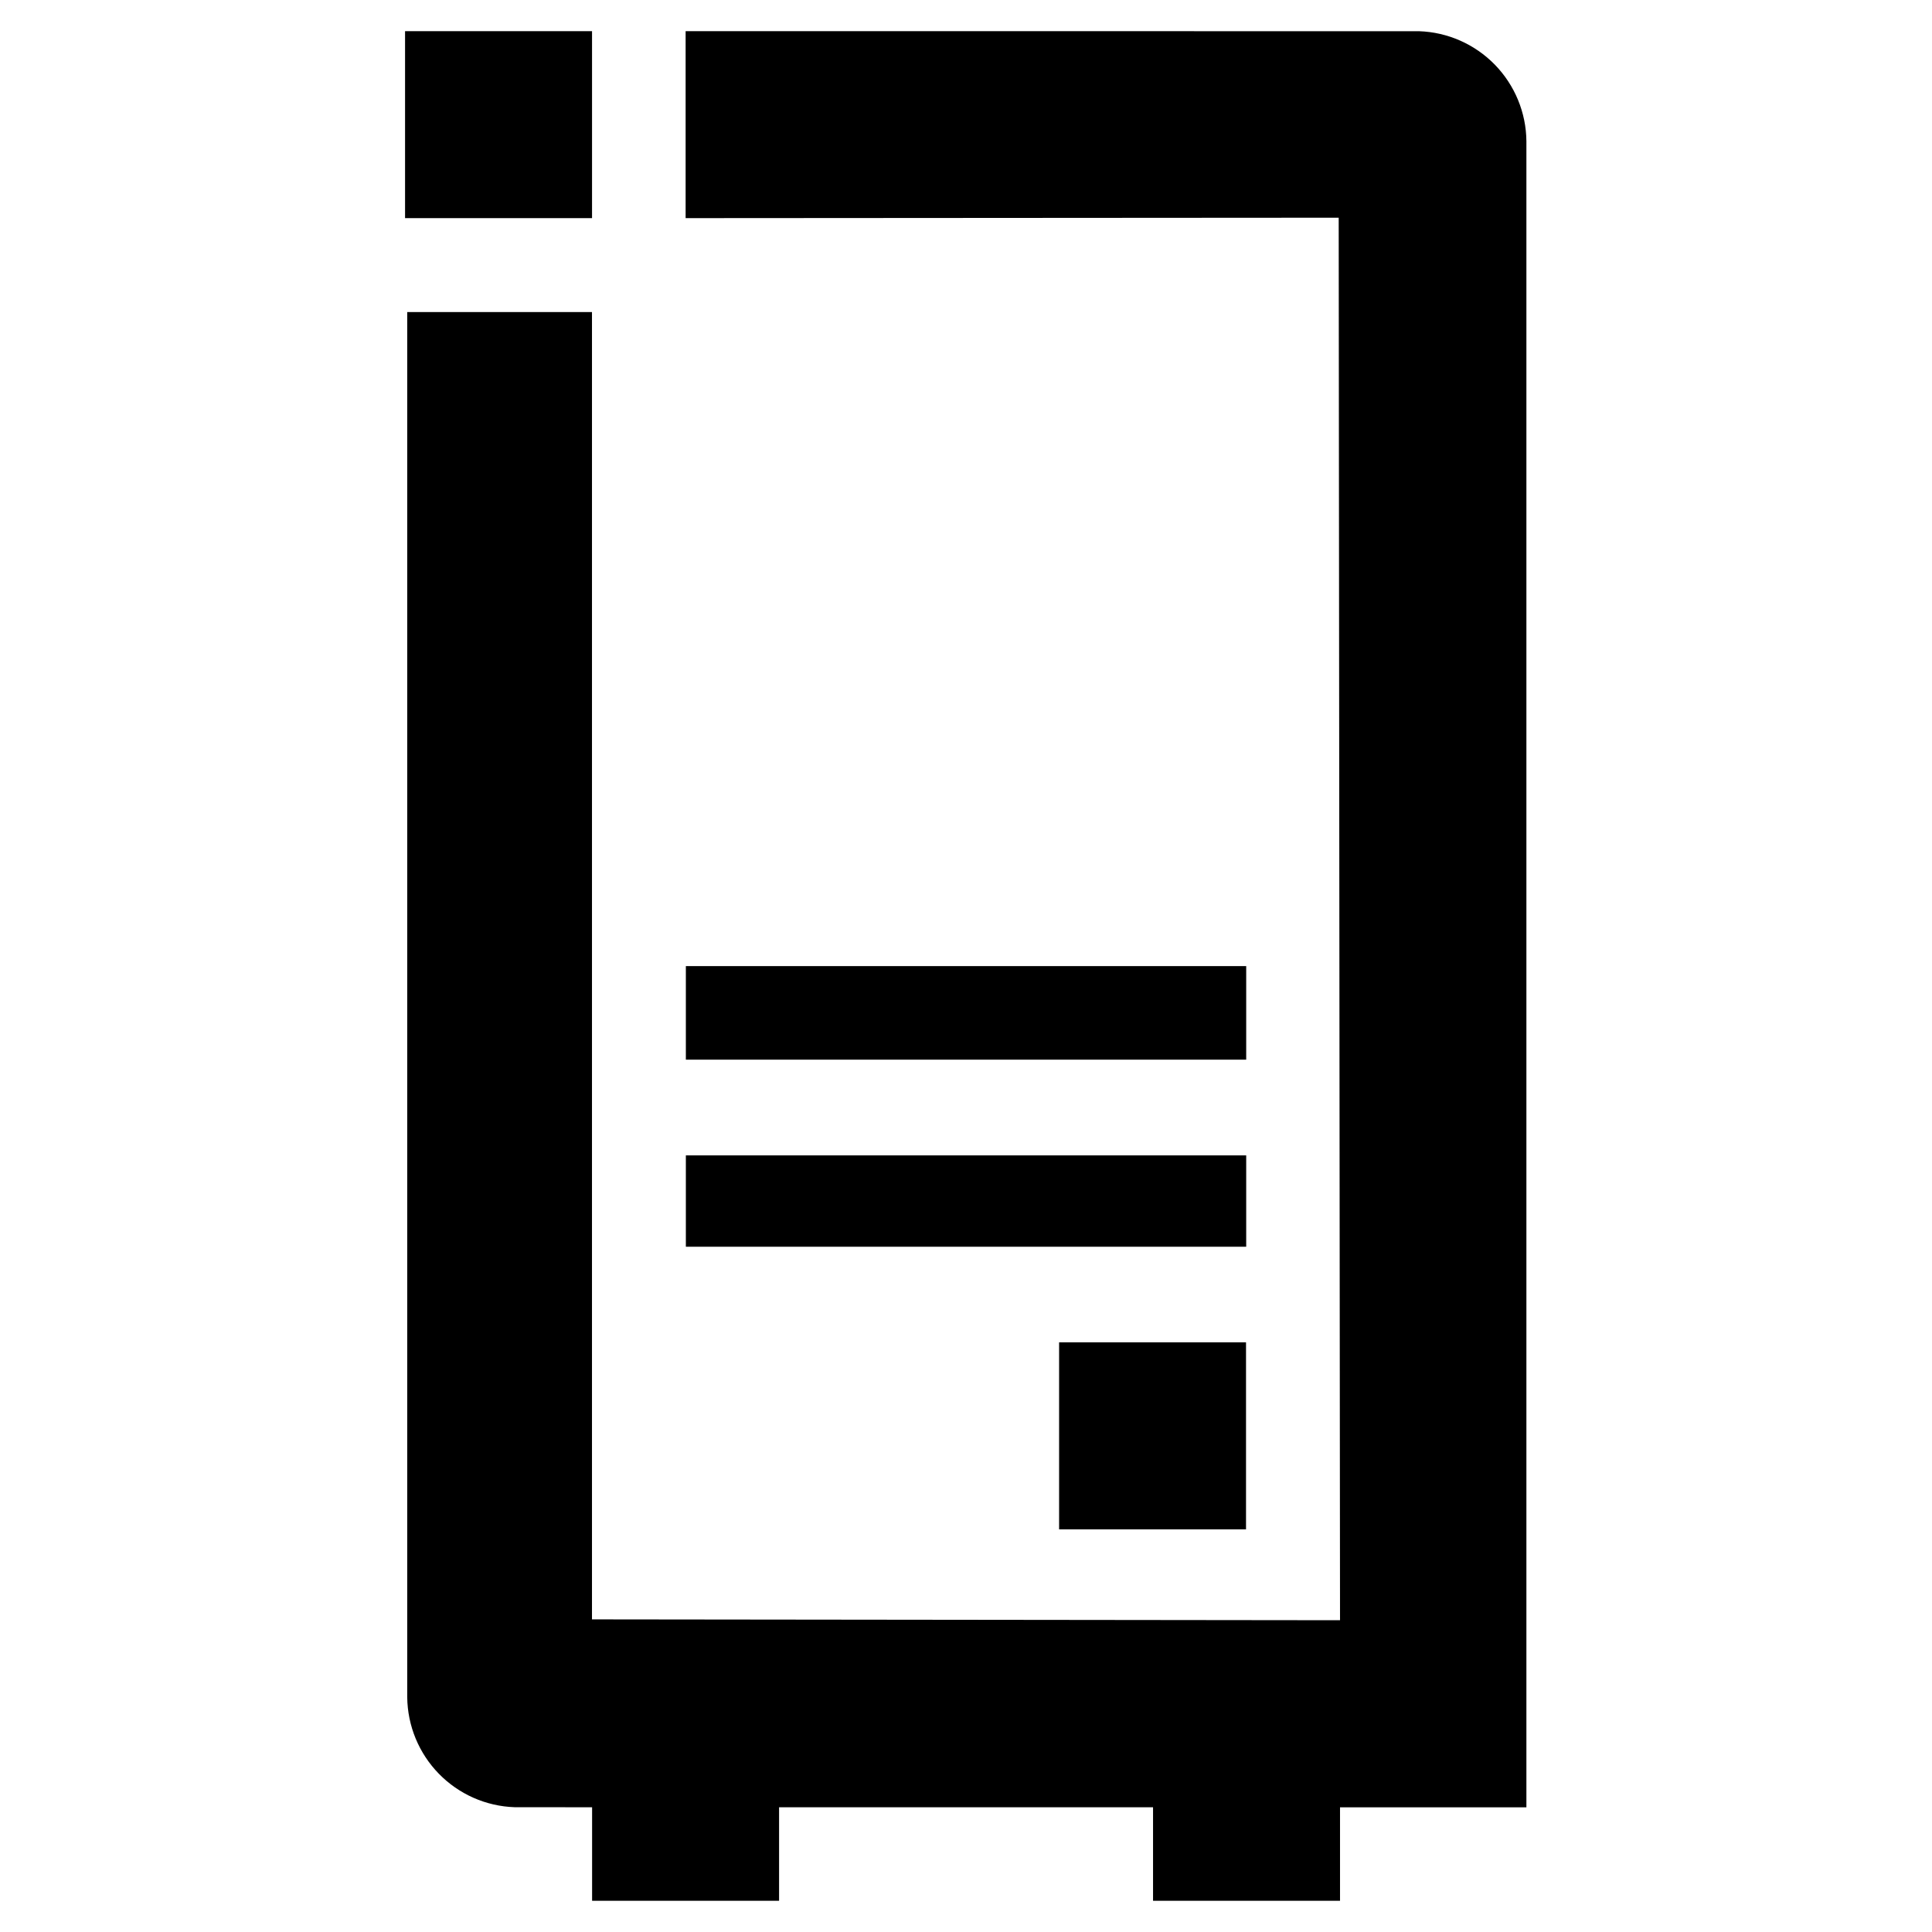 <svg style="width:100%;height:100%;" viewBox="0 0 32 32" fill="none" xmlns="http://www.w3.org/2000/svg">
<path fill-rule="evenodd" clip-rule="evenodd" d="M9.806 0.516H6.709V3.613H9.806V0.516ZM20.638 22.234H17.542V25.331H20.638V22.234ZM11.36 16.002H20.641V17.551H11.36V16.002ZM20.641 19.137H11.36V20.65H20.641V19.137ZM11.356 0.516L23.505 0.517C23.979 0.533 24.428 0.732 24.759 1.071C25.09 1.411 25.278 1.865 25.282 2.339V29.935H22.223V29.935H22.195V31.483H19.098V29.934L12.904 29.934V31.483H9.807V29.934L8.523 29.933C8.049 29.917 7.6 29.718 7.269 29.379C6.938 29.04 6.75 28.586 6.745 28.111V5.169H9.805V26.822L22.195 26.836L22.173 3.606L11.356 3.613V0.516Z" fill="currentColor" style="fill:currentColor;fill:currentColor;fill-opacity:1;"/>
</svg>

